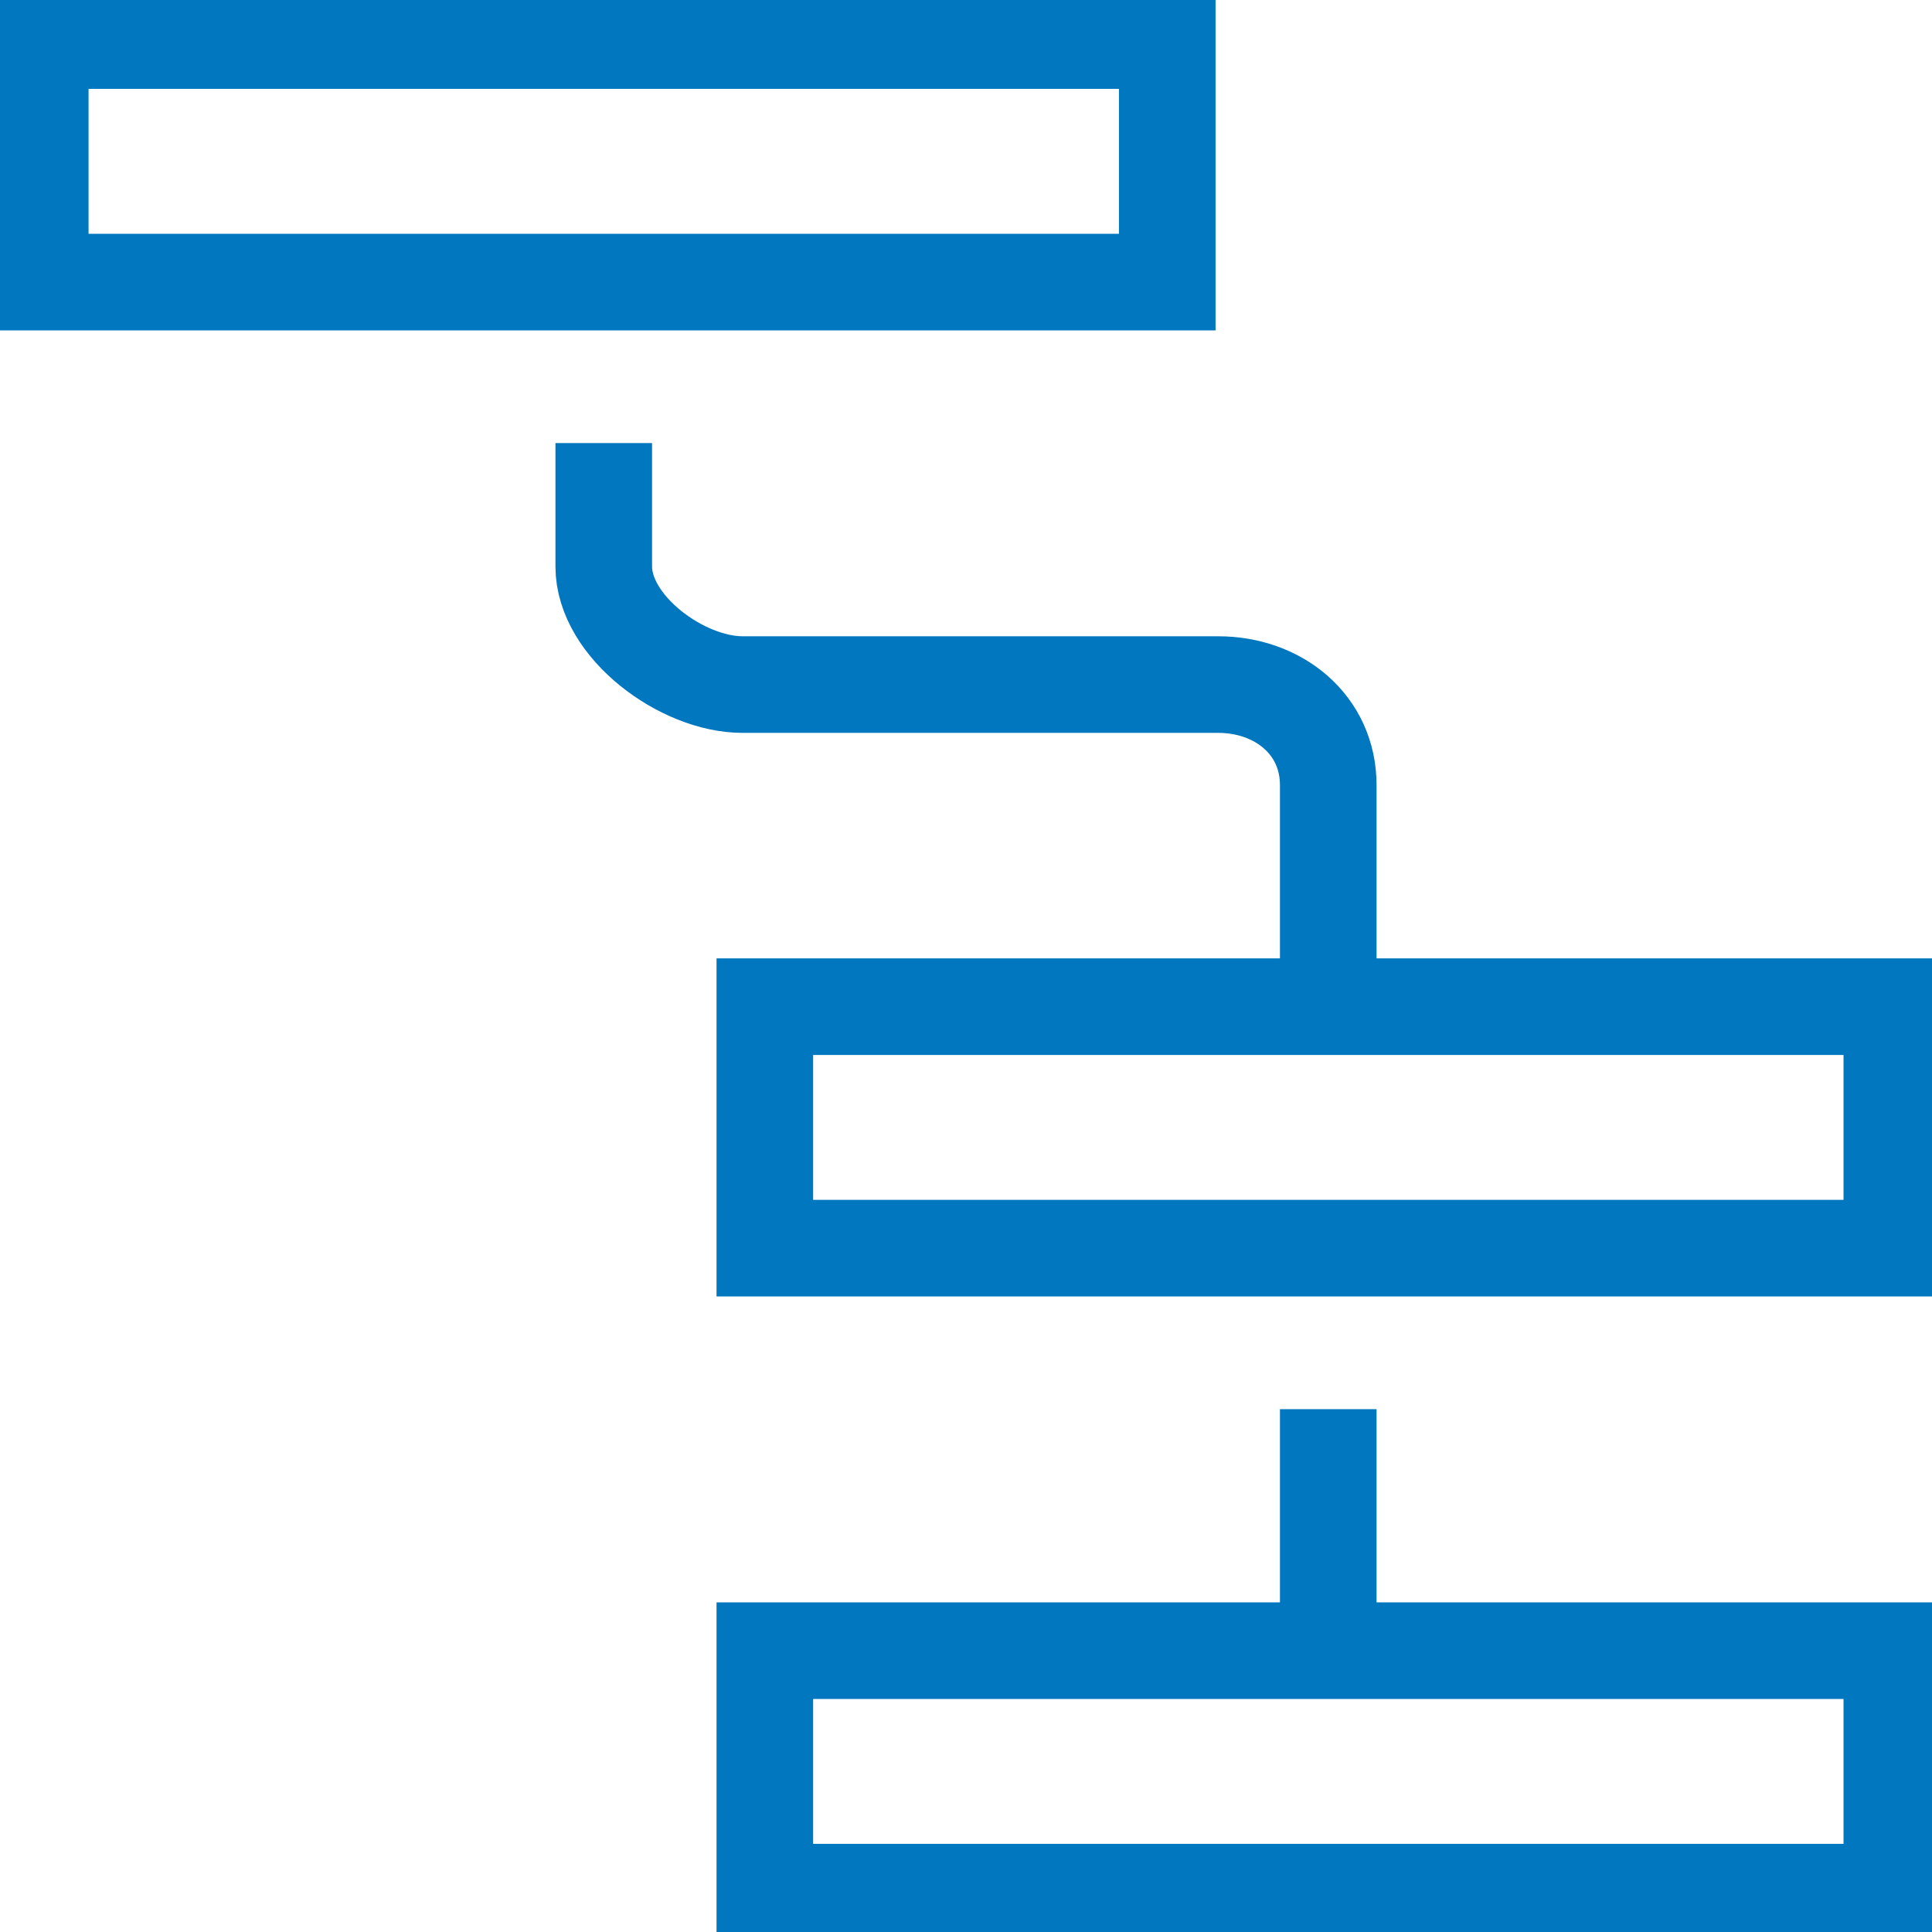 <svg xmlns="http://www.w3.org/2000/svg" width="24" height="24" viewBox="0 0 24 24">
    <g fill="none" fill-rule="evenodd" stroke="#0077BE" stroke-width="1.2">
        <path d="M.5.504h14v3H.5zM9.501 20.505h14v3h-14zM9.501 12.505h14v3h-14zM7.5 5.504v1.533c0 .75.974 1.467 1.724 1.467h5.908c.75 0 1.368.499 1.368 1.249v2.752M16.5 17.505v3"/>
    </g>
</svg>
